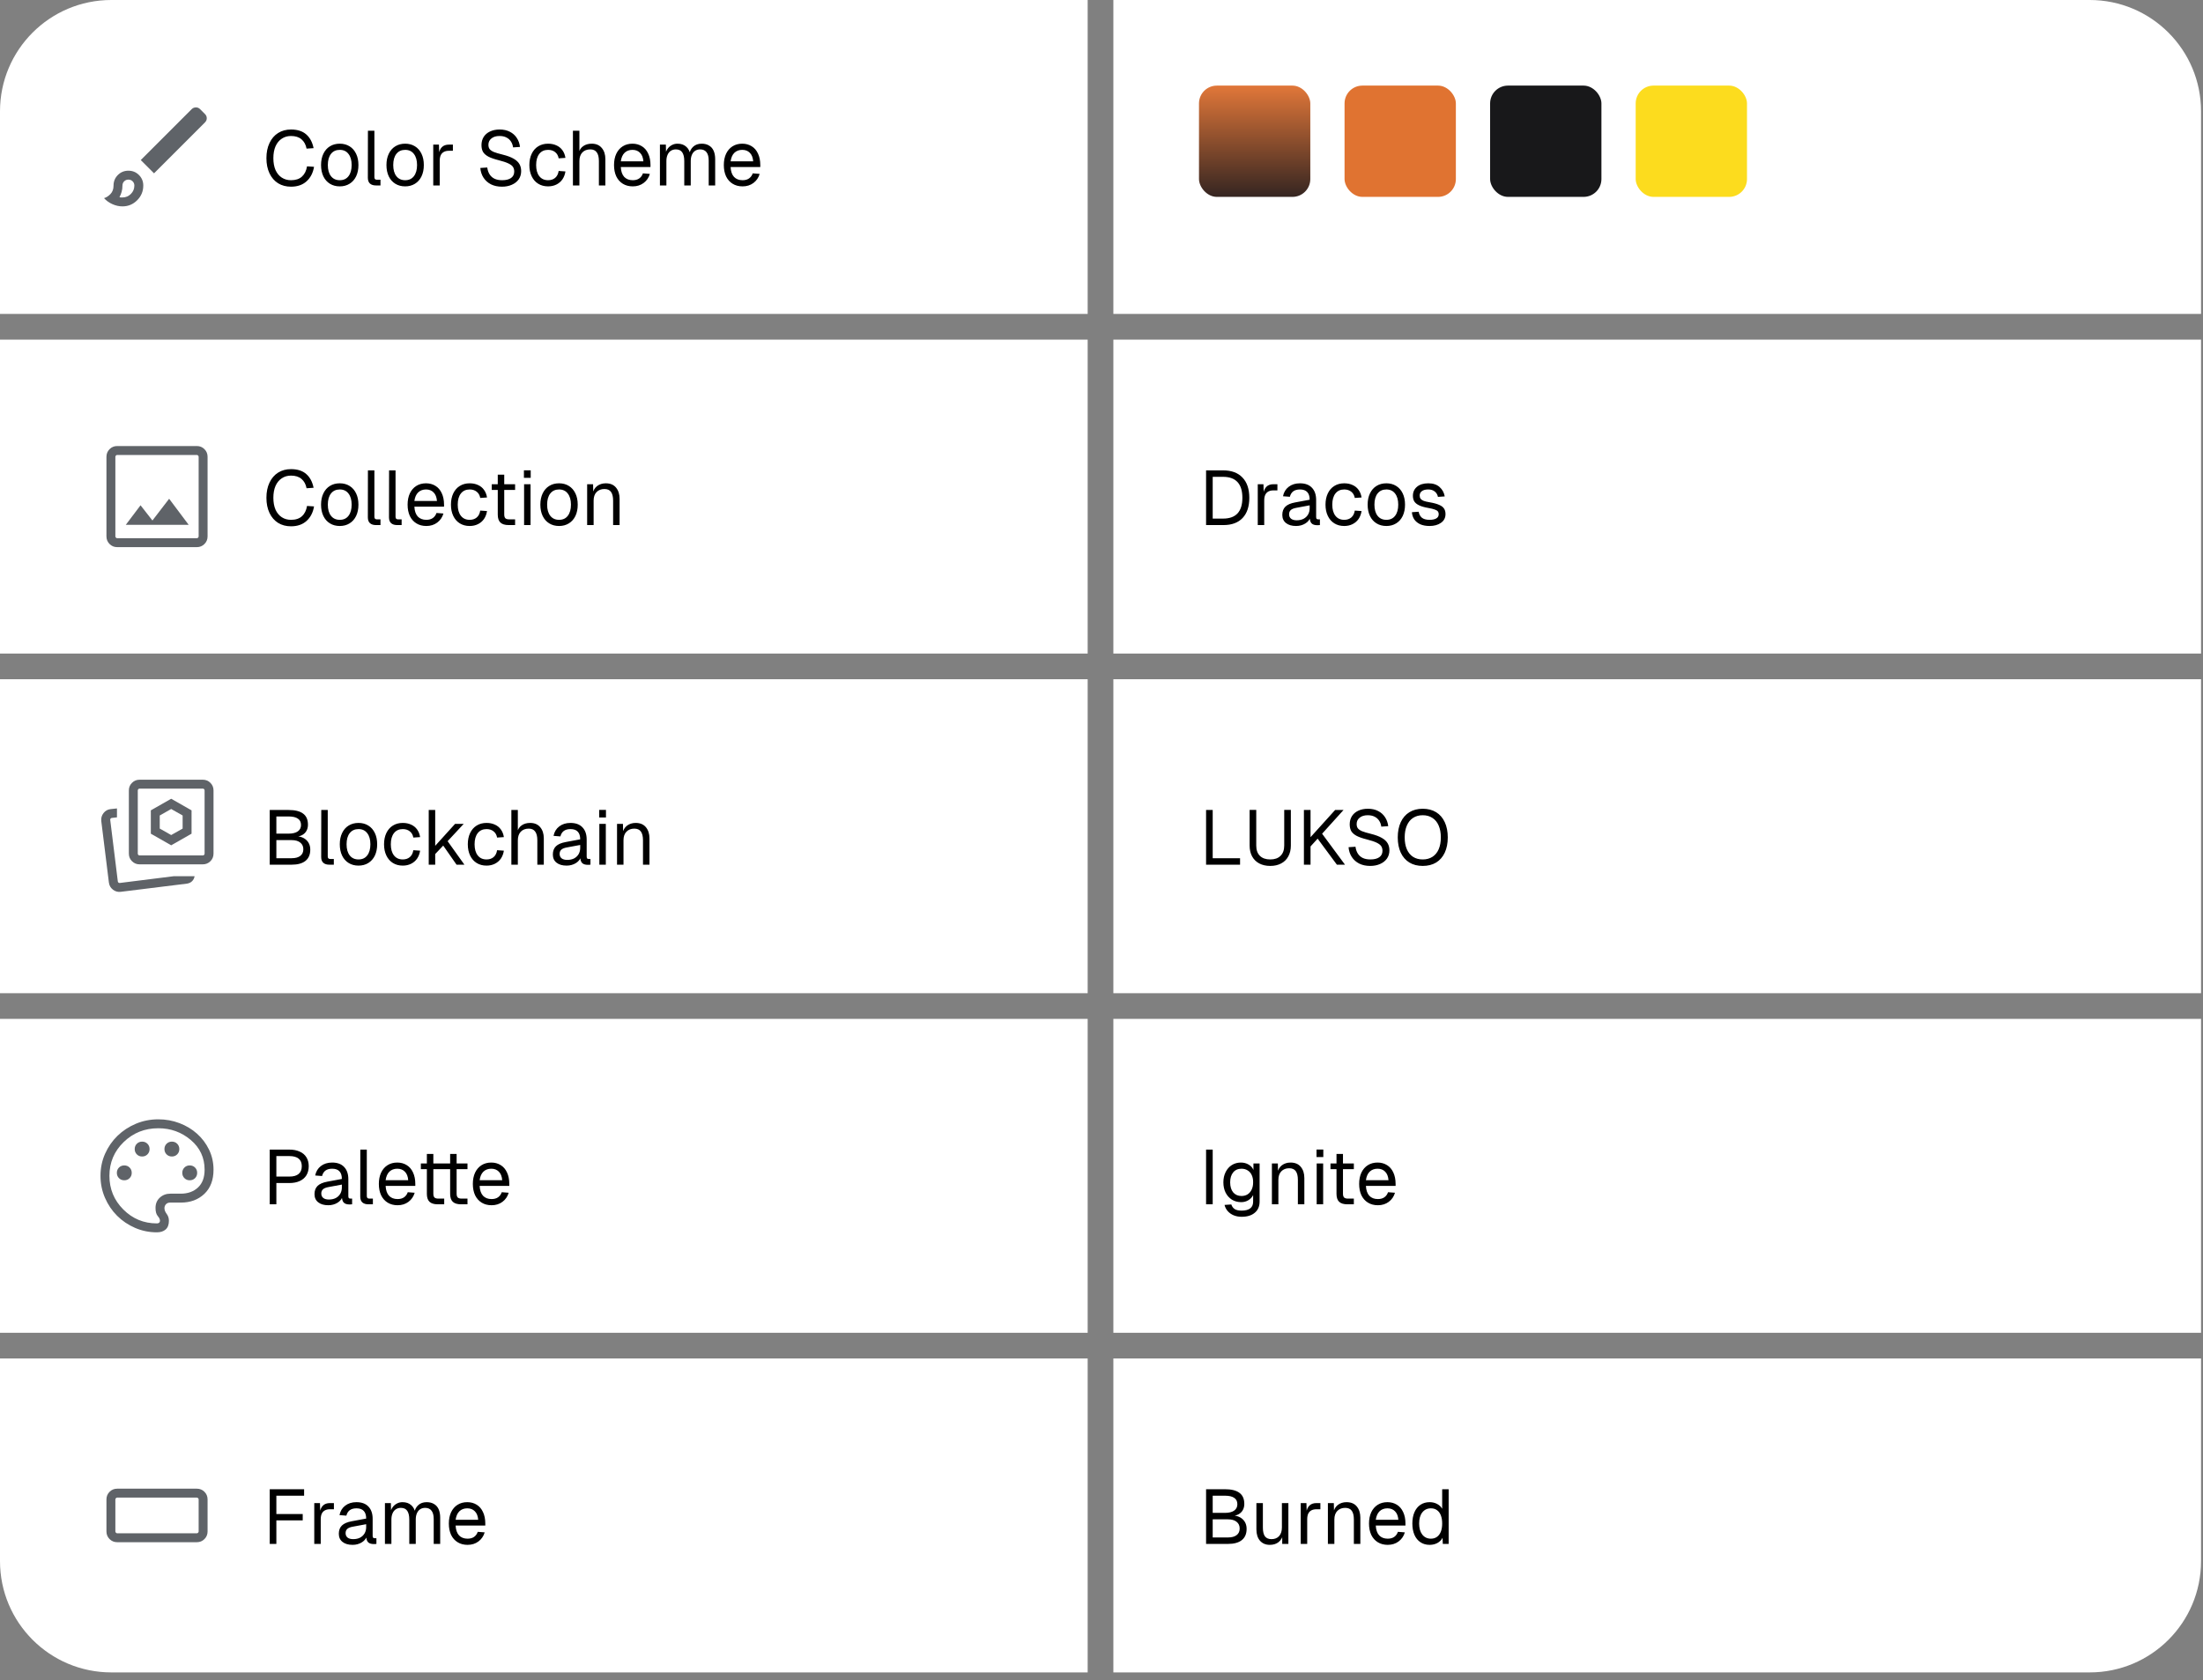 <svg width="232" height="177" viewBox="0 0 232 177" fill="none" xmlns="http://www.w3.org/2000/svg">
<rect x="0" y="0" width="232" height="177" fill="#808080" stroke="none"/>
<g clip-path="url(#clip0_651_264)">
<rect width="114.544" height="33.07" fill="white"/>
<path d="M12.896 21.739C12.538 21.739 12.184 21.661 11.833 21.503C11.483 21.346 11.191 21.135 10.957 20.872C11.196 20.804 11.423 20.659 11.636 20.436C11.85 20.215 11.957 19.918 11.957 19.547C11.957 19.109 12.108 18.739 12.411 18.436C12.715 18.132 13.085 17.981 13.523 17.981C13.961 17.981 14.331 18.132 14.634 18.436C14.937 18.739 15.089 19.109 15.089 19.547C15.089 20.15 14.874 20.666 14.445 21.095C14.015 21.525 13.499 21.739 12.896 21.739ZM12.896 20.8C13.241 20.8 13.536 20.677 13.781 20.432C14.027 20.186 14.149 19.891 14.149 19.547C14.149 19.369 14.089 19.221 13.969 19.101C13.849 18.98 13.7 18.92 13.523 18.92C13.345 18.92 13.197 18.98 13.076 19.101C12.956 19.221 12.896 19.369 12.896 19.547C12.896 19.787 12.868 20.006 12.81 20.205C12.753 20.403 12.677 20.591 12.583 20.768C12.635 20.789 12.688 20.8 12.74 20.8H12.896ZM16.221 18.258L14.824 16.86L20.19 11.494C20.305 11.38 20.448 11.319 20.62 11.314C20.793 11.309 20.942 11.369 21.067 11.494L21.587 12.015C21.713 12.14 21.775 12.286 21.775 12.453C21.775 12.62 21.713 12.767 21.587 12.892L16.221 18.258Z" fill="#5F6368"/>
<path d="M30.646 19.665C30.132 19.665 29.68 19.546 29.291 19.308C28.901 19.064 28.598 18.715 28.382 18.261C28.165 17.806 28.057 17.273 28.057 16.662C28.057 16.051 28.165 15.518 28.382 15.063C28.598 14.603 28.901 14.252 29.291 14.008C29.68 13.765 30.132 13.643 30.646 13.643C31.322 13.643 31.855 13.813 32.245 14.154C32.64 14.495 32.899 14.979 33.024 15.607L32.285 15.656C32.204 15.234 32.026 14.906 31.75 14.674C31.479 14.441 31.111 14.325 30.646 14.325C30.278 14.325 29.953 14.419 29.672 14.609C29.391 14.793 29.172 15.06 29.015 15.412C28.863 15.764 28.788 16.18 28.788 16.662C28.788 17.143 28.863 17.56 29.015 17.912C29.172 18.258 29.391 18.523 29.672 18.707C29.953 18.891 30.278 18.983 30.646 18.983C31.138 18.983 31.523 18.856 31.798 18.602C32.08 18.347 32.258 17.988 32.334 17.522L33.072 17.571C32.964 18.215 32.699 18.726 32.277 19.105C31.861 19.478 31.317 19.665 30.646 19.665ZM35.783 19.632C35.388 19.632 35.041 19.54 34.744 19.356C34.446 19.172 34.216 18.913 34.054 18.577C33.892 18.236 33.81 17.839 33.81 17.384C33.81 16.93 33.892 16.535 34.054 16.199C34.216 15.858 34.446 15.596 34.744 15.412C35.041 15.228 35.388 15.136 35.783 15.136C36.172 15.136 36.516 15.228 36.813 15.412C37.111 15.596 37.341 15.858 37.503 16.199C37.666 16.535 37.747 16.93 37.747 17.384C37.747 17.839 37.666 18.236 37.503 18.577C37.341 18.913 37.111 19.172 36.813 19.356C36.516 19.54 36.172 19.632 35.783 19.632ZM35.783 18.983C36.178 18.983 36.483 18.842 36.7 18.561C36.922 18.274 37.032 17.882 37.032 17.384C37.032 16.887 36.922 16.497 36.7 16.216C36.483 15.929 36.178 15.786 35.783 15.786C35.388 15.786 35.079 15.926 34.858 16.207C34.636 16.489 34.525 16.881 34.525 17.384C34.525 17.887 34.636 18.28 34.858 18.561C35.079 18.842 35.388 18.983 35.783 18.983ZM39.591 19.535C39.325 19.535 39.117 19.47 38.966 19.34C38.814 19.205 38.739 18.999 38.739 18.723L38.747 13.773H39.428V18.666C39.428 18.753 39.45 18.821 39.493 18.869C39.542 18.913 39.61 18.934 39.696 18.934H40.069V19.535H39.591ZM42.67 19.632C42.275 19.632 41.929 19.54 41.631 19.356C41.333 19.172 41.103 18.913 40.941 18.577C40.779 18.236 40.698 17.839 40.698 17.384C40.698 16.93 40.779 16.535 40.941 16.199C41.103 15.858 41.333 15.596 41.631 15.412C41.929 15.228 42.275 15.136 42.67 15.136C43.059 15.136 43.403 15.228 43.7 15.412C43.998 15.596 44.228 15.858 44.39 16.199C44.553 16.535 44.634 16.93 44.634 17.384C44.634 17.839 44.553 18.236 44.39 18.577C44.228 18.913 43.998 19.172 43.7 19.356C43.403 19.54 43.059 19.632 42.67 19.632ZM42.67 18.983C43.065 18.983 43.37 18.842 43.587 18.561C43.809 18.274 43.92 17.882 43.92 17.384C43.92 16.887 43.809 16.497 43.587 16.216C43.37 15.929 43.065 15.786 42.67 15.786C42.275 15.786 41.967 15.926 41.745 16.207C41.523 16.489 41.412 16.881 41.412 17.384C41.412 17.887 41.523 18.28 41.745 18.561C41.967 18.842 42.275 18.983 42.67 18.983ZM45.626 15.234H46.226L46.259 16.321L46.194 16.297C46.248 15.934 46.364 15.666 46.543 15.493C46.721 15.32 46.965 15.234 47.273 15.234H47.695V15.883H47.281C47.065 15.883 46.884 15.924 46.737 16.005C46.597 16.08 46.489 16.197 46.413 16.354C46.343 16.511 46.307 16.705 46.307 16.938V19.535H45.626V15.234ZM52.864 19.665C52.425 19.665 52.041 19.584 51.711 19.421C51.381 19.254 51.119 19.021 50.924 18.723C50.729 18.426 50.615 18.082 50.583 17.693L51.313 17.644C51.351 17.931 51.435 18.174 51.565 18.374C51.695 18.575 51.868 18.726 52.084 18.829C52.306 18.932 52.571 18.983 52.88 18.983C53.285 18.983 53.599 18.905 53.821 18.748C54.043 18.591 54.154 18.366 54.154 18.074C54.154 17.885 54.111 17.722 54.024 17.587C53.937 17.452 53.775 17.328 53.537 17.214C53.299 17.1 52.955 16.987 52.506 16.873C52.052 16.759 51.695 16.635 51.435 16.5C51.181 16.364 50.994 16.202 50.875 16.013C50.761 15.818 50.705 15.575 50.705 15.282C50.705 14.963 50.781 14.679 50.932 14.43C51.089 14.181 51.311 13.989 51.597 13.854C51.89 13.713 52.23 13.643 52.62 13.643C53.031 13.643 53.388 13.721 53.691 13.878C54 14.035 54.243 14.252 54.422 14.528C54.606 14.803 54.719 15.12 54.763 15.477L54.032 15.526C54 15.288 53.924 15.079 53.805 14.901C53.686 14.717 53.526 14.576 53.326 14.479C53.126 14.376 52.885 14.325 52.604 14.325C52.247 14.325 51.963 14.411 51.752 14.584C51.541 14.752 51.435 14.974 51.435 15.25C51.435 15.434 51.476 15.583 51.557 15.696C51.643 15.81 51.789 15.913 51.995 16.005C52.206 16.091 52.523 16.186 52.945 16.289C53.421 16.408 53.8 16.548 54.081 16.711C54.368 16.873 54.573 17.062 54.698 17.279C54.822 17.49 54.884 17.739 54.884 18.025C54.884 18.355 54.798 18.645 54.624 18.894C54.451 19.137 54.211 19.327 53.902 19.462C53.599 19.597 53.253 19.665 52.864 19.665ZM57.72 19.632C57.325 19.632 56.979 19.54 56.681 19.356C56.384 19.172 56.154 18.91 55.992 18.569C55.829 18.228 55.748 17.833 55.748 17.384C55.748 16.935 55.829 16.54 55.992 16.199C56.154 15.858 56.384 15.596 56.681 15.412C56.979 15.228 57.325 15.136 57.72 15.136C58.05 15.136 58.342 15.196 58.597 15.315C58.856 15.428 59.067 15.599 59.23 15.826C59.392 16.048 59.498 16.316 59.546 16.63L58.832 16.678C58.783 16.397 58.659 16.178 58.459 16.021C58.264 15.864 58.018 15.786 57.72 15.786C57.325 15.786 57.017 15.926 56.795 16.207C56.573 16.489 56.462 16.881 56.462 17.384C56.462 17.887 56.573 18.28 56.795 18.561C57.017 18.842 57.325 18.983 57.72 18.983C58.018 18.983 58.264 18.902 58.459 18.74C58.659 18.572 58.783 18.328 58.832 18.009L59.546 18.058C59.498 18.377 59.392 18.656 59.23 18.894C59.067 19.126 58.856 19.308 58.597 19.438C58.337 19.567 58.045 19.632 57.72 19.632ZM60.335 13.773H61.017V16.183L60.936 16.167C61.011 15.821 61.171 15.564 61.415 15.396C61.658 15.223 61.958 15.136 62.315 15.136C62.77 15.136 63.122 15.285 63.37 15.583C63.625 15.88 63.752 16.275 63.752 16.767V19.535H63.07V16.962C63.07 16.551 62.994 16.245 62.843 16.045C62.697 15.84 62.472 15.737 62.169 15.737C61.812 15.737 61.531 15.845 61.325 16.061C61.12 16.278 61.017 16.581 61.017 16.97V19.535H60.335V13.773ZM66.636 19.632C66.236 19.632 65.887 19.54 65.589 19.356C65.292 19.172 65.062 18.913 64.9 18.577C64.743 18.236 64.664 17.839 64.664 17.384C64.664 16.935 64.743 16.54 64.9 16.199C65.062 15.858 65.289 15.596 65.581 15.412C65.873 15.228 66.214 15.136 66.604 15.136C66.977 15.136 67.307 15.226 67.594 15.404C67.881 15.577 68.102 15.834 68.259 16.175C68.422 16.516 68.503 16.922 68.503 17.392V17.595H65.378C65.4 18.05 65.519 18.396 65.735 18.634C65.957 18.867 66.257 18.983 66.636 18.983C66.912 18.983 67.139 18.921 67.318 18.796C67.502 18.666 67.632 18.488 67.707 18.261L68.438 18.318C68.324 18.712 68.105 19.032 67.781 19.275C67.461 19.513 67.08 19.632 66.636 19.632ZM67.756 16.995C67.724 16.594 67.605 16.294 67.399 16.094C67.199 15.888 66.934 15.786 66.604 15.786C66.268 15.786 65.992 15.888 65.776 16.094C65.565 16.299 65.432 16.6 65.378 16.995H67.756ZM69.497 15.234H70.122L70.146 16.321L70.049 16.289C70.097 16.056 70.181 15.853 70.3 15.68C70.425 15.507 70.576 15.374 70.755 15.282C70.933 15.185 71.131 15.136 71.347 15.136C71.721 15.136 72.024 15.239 72.256 15.445C72.494 15.645 72.643 15.932 72.703 16.305L72.573 16.297C72.638 15.929 72.784 15.645 73.011 15.445C73.238 15.239 73.533 15.136 73.896 15.136C74.199 15.136 74.456 15.201 74.667 15.331C74.883 15.456 75.045 15.639 75.153 15.883C75.262 16.126 75.316 16.421 75.316 16.767V19.535H74.634V16.914C74.634 16.524 74.558 16.232 74.407 16.037C74.255 15.837 74.031 15.737 73.733 15.737C73.533 15.737 73.357 15.786 73.206 15.883C73.06 15.98 72.946 16.121 72.865 16.305C72.784 16.489 72.743 16.708 72.743 16.962V19.535H72.061V16.962C72.061 16.567 71.991 16.264 71.85 16.053C71.71 15.842 71.485 15.737 71.177 15.737C70.977 15.737 70.801 15.786 70.649 15.883C70.498 15.98 70.382 16.124 70.3 16.313C70.219 16.497 70.179 16.713 70.179 16.962V19.535H69.497V15.234ZM78.199 19.632C77.799 19.632 77.45 19.54 77.153 19.356C76.855 19.172 76.625 18.913 76.463 18.577C76.306 18.236 76.227 17.839 76.227 17.384C76.227 16.935 76.306 16.54 76.463 16.199C76.625 15.858 76.852 15.596 77.144 15.412C77.436 15.228 77.777 15.136 78.167 15.136C78.54 15.136 78.87 15.226 79.157 15.404C79.444 15.577 79.666 15.834 79.823 16.175C79.985 16.516 80.066 16.922 80.066 17.392V17.595H76.941C76.963 18.05 77.082 18.396 77.299 18.634C77.52 18.867 77.821 18.983 78.199 18.983C78.475 18.983 78.703 18.921 78.881 18.796C79.065 18.666 79.195 18.488 79.271 18.261L80.001 18.318C79.887 18.712 79.668 19.032 79.344 19.275C79.025 19.513 78.643 19.632 78.199 19.632ZM79.319 16.995C79.287 16.594 79.168 16.294 78.962 16.094C78.762 15.888 78.497 15.786 78.167 15.786C77.832 15.786 77.555 15.888 77.339 16.094C77.128 16.299 76.996 16.6 76.941 16.995H79.319Z" fill="black"/>
<rect width="114.544" height="33.07" transform="translate(117.249)" fill="white"/>
<rect x="126.267" y="9.017" width="11.723" height="11.723" rx="1.879" fill="url(#paint0_linear_651_264)"/>
<rect x="141.596" y="9.017" width="11.723" height="11.723" rx="1.879" fill="#E07331"/>
<rect x="156.925" y="9.017" width="11.723" height="11.723" rx="1.879" fill="#18181A"/>
<rect x="172.255" y="9.017" width="11.723" height="11.723" rx="1.879" fill="#FCDC1E"/>
</g>
<g clip-path="url(#clip1_651_264)">
<rect width="114.544" height="33.07" transform="translate(0 35.775)" fill="white"/>
<path d="M12.342 57.635C12.026 57.635 11.758 57.526 11.539 57.306C11.32 57.087 11.21 56.819 11.21 56.503V48.118C11.21 47.801 11.32 47.533 11.539 47.314C11.758 47.095 12.026 46.985 12.342 46.985H20.727C21.044 46.985 21.312 47.095 21.531 47.314C21.75 47.533 21.86 47.801 21.86 48.118V56.503C21.86 56.819 21.75 57.087 21.531 57.306C21.312 57.526 21.044 57.635 20.727 57.635H12.342ZM12.342 56.696H20.727C20.776 56.696 20.82 56.675 20.86 56.635C20.9 56.595 20.92 56.551 20.92 56.503V48.118C20.92 48.07 20.9 48.025 20.86 47.985C20.82 47.945 20.776 47.925 20.727 47.925H12.342C12.294 47.925 12.25 47.945 12.21 47.985C12.17 48.025 12.15 48.07 12.15 48.118V56.503C12.15 56.551 12.17 56.595 12.21 56.635C12.25 56.675 12.294 56.696 12.342 56.696ZM13.246 55.286H19.872L17.812 52.539L16.053 54.828L14.8 53.226L13.246 55.286Z" fill="#5F6368"/>
<path d="M30.646 55.44C30.132 55.44 29.68 55.321 29.291 55.083C28.901 54.839 28.598 54.49 28.382 54.036C28.165 53.581 28.057 53.048 28.057 52.437C28.057 51.825 28.165 51.293 28.382 50.838C28.598 50.378 28.901 50.027 29.291 49.783C29.68 49.54 30.132 49.418 30.646 49.418C31.322 49.418 31.855 49.588 32.245 49.929C32.64 50.27 32.899 50.754 33.024 51.382L32.285 51.431C32.204 51.008 32.026 50.681 31.75 50.449C31.479 50.216 31.111 50.1 30.646 50.1C30.278 50.1 29.953 50.194 29.672 50.384C29.391 50.568 29.172 50.835 29.015 51.187C28.863 51.539 28.788 51.955 28.788 52.437C28.788 52.918 28.863 53.335 29.015 53.687C29.172 54.033 29.391 54.298 29.672 54.482C29.953 54.666 30.278 54.758 30.646 54.758C31.138 54.758 31.523 54.631 31.798 54.377C32.08 54.122 32.258 53.762 32.334 53.297L33.072 53.346C32.964 53.99 32.699 54.501 32.277 54.88C31.861 55.253 31.317 55.44 30.646 55.44ZM35.783 55.407C35.388 55.407 35.041 55.315 34.744 55.131C34.446 54.947 34.216 54.688 34.054 54.352C33.892 54.011 33.81 53.614 33.81 53.159C33.81 52.705 33.892 52.31 34.054 51.974C34.216 51.633 34.446 51.371 34.744 51.187C35.041 51.003 35.388 50.911 35.783 50.911C36.172 50.911 36.516 51.003 36.813 51.187C37.111 51.371 37.341 51.633 37.503 51.974C37.666 52.31 37.747 52.705 37.747 53.159C37.747 53.614 37.666 54.011 37.503 54.352C37.341 54.688 37.111 54.947 36.813 55.131C36.516 55.315 36.172 55.407 35.783 55.407ZM35.783 54.758C36.178 54.758 36.483 54.617 36.7 54.336C36.922 54.049 37.032 53.657 37.032 53.159C37.032 52.661 36.922 52.272 36.7 51.99C36.483 51.704 36.178 51.56 35.783 51.56C35.388 51.56 35.079 51.701 34.858 51.982C34.636 52.264 34.525 52.656 34.525 53.159C34.525 53.662 34.636 54.055 34.858 54.336C35.079 54.617 35.388 54.758 35.783 54.758ZM39.591 55.31C39.325 55.31 39.117 55.245 38.966 55.115C38.814 54.98 38.739 54.774 38.739 54.498L38.747 49.548H39.428V54.441C39.428 54.528 39.45 54.596 39.493 54.644C39.542 54.688 39.61 54.709 39.696 54.709H40.069V55.31H39.591ZM41.818 55.31C41.553 55.31 41.344 55.245 41.193 55.115C41.041 54.98 40.965 54.774 40.965 54.498L40.974 49.548H41.655V54.441C41.655 54.528 41.677 54.596 41.72 54.644C41.769 54.688 41.837 54.709 41.923 54.709H42.297V55.31H41.818ZM44.897 55.407C44.496 55.407 44.148 55.315 43.85 55.131C43.552 54.947 43.322 54.688 43.16 54.352C43.003 54.011 42.925 53.614 42.925 53.159C42.925 52.71 43.003 52.315 43.16 51.974C43.322 51.633 43.55 51.371 43.842 51.187C44.134 51.003 44.475 50.911 44.864 50.911C45.238 50.911 45.568 51 45.855 51.179C46.141 51.352 46.363 51.609 46.52 51.95C46.682 52.291 46.763 52.697 46.763 53.167V53.37H43.639C43.661 53.825 43.78 54.171 43.996 54.409C44.218 54.642 44.518 54.758 44.897 54.758C45.173 54.758 45.4 54.696 45.579 54.571C45.763 54.441 45.892 54.263 45.968 54.036L46.699 54.093C46.585 54.487 46.366 54.807 46.041 55.05C45.722 55.288 45.34 55.407 44.897 55.407ZM46.017 52.77C45.984 52.369 45.865 52.069 45.66 51.869C45.459 51.663 45.194 51.56 44.864 51.56C44.529 51.56 44.253 51.663 44.037 51.869C43.826 52.074 43.693 52.375 43.639 52.77H46.017ZM49.462 55.407C49.067 55.407 48.721 55.315 48.423 55.131C48.126 54.947 47.896 54.685 47.733 54.344C47.571 54.003 47.49 53.608 47.49 53.159C47.49 52.71 47.571 52.315 47.733 51.974C47.896 51.633 48.126 51.371 48.423 51.187C48.721 51.003 49.067 50.911 49.462 50.911C49.792 50.911 50.084 50.971 50.338 51.09C50.598 51.203 50.809 51.374 50.971 51.601C51.134 51.823 51.239 52.091 51.288 52.404L50.574 52.453C50.525 52.172 50.401 51.953 50.2 51.796C50.006 51.639 49.759 51.56 49.462 51.56C49.067 51.56 48.758 51.701 48.537 51.982C48.315 52.264 48.204 52.656 48.204 53.159C48.204 53.662 48.315 54.055 48.537 54.336C48.758 54.617 49.067 54.758 49.462 54.758C49.759 54.758 50.006 54.677 50.2 54.514C50.401 54.347 50.525 54.103 50.574 53.784L51.288 53.833C51.239 54.152 51.134 54.431 50.971 54.669C50.809 54.901 50.598 55.083 50.338 55.212C50.079 55.342 49.786 55.407 49.462 55.407ZM53.564 55.31C53.175 55.31 52.885 55.221 52.696 55.042C52.512 54.864 52.42 54.585 52.42 54.206V50.002H53.102V54.19C53.102 54.379 53.142 54.514 53.223 54.596C53.31 54.671 53.445 54.709 53.629 54.709H54.246V55.31H53.564ZM51.787 51.008H54.246V51.609H51.787V51.008ZM55.192 51.008H55.873V55.31H55.192V51.008ZM55.175 49.54H55.89V50.335H55.175V49.54ZM58.877 55.407C58.482 55.407 58.136 55.315 57.839 55.131C57.541 54.947 57.311 54.688 57.149 54.352C56.986 54.011 56.905 53.614 56.905 53.159C56.905 52.705 56.986 52.31 57.149 51.974C57.311 51.633 57.541 51.371 57.839 51.187C58.136 51.003 58.482 50.911 58.877 50.911C59.267 50.911 59.61 51.003 59.908 51.187C60.206 51.371 60.435 51.633 60.598 51.974C60.76 52.31 60.841 52.705 60.841 53.159C60.841 53.614 60.76 54.011 60.598 54.352C60.435 54.688 60.206 54.947 59.908 55.131C59.61 55.315 59.267 55.407 58.877 55.407ZM58.877 54.758C59.272 54.758 59.578 54.617 59.794 54.336C60.016 54.049 60.127 53.657 60.127 53.159C60.127 52.661 60.016 52.272 59.794 51.99C59.578 51.704 59.272 51.56 58.877 51.56C58.482 51.56 58.174 51.701 57.952 51.982C57.73 52.264 57.619 52.656 57.619 53.159C57.619 53.662 57.73 54.055 57.952 54.336C58.174 54.617 58.482 54.758 58.877 54.758ZM61.833 51.008H62.458L62.482 52.104L62.401 52.031C62.477 51.663 62.639 51.385 62.888 51.195C63.142 51.006 63.445 50.911 63.797 50.911C64.268 50.911 64.628 51.063 64.876 51.366C65.125 51.669 65.25 52.061 65.25 52.542V55.31H64.568V52.737C64.568 52.331 64.495 52.026 64.349 51.82C64.203 51.614 63.97 51.512 63.651 51.512C63.31 51.512 63.034 51.62 62.823 51.836C62.618 52.047 62.515 52.348 62.515 52.737V55.31H61.833V51.008Z" fill="black"/>
<rect width="114.544" height="33.07" transform="translate(117.249 35.775)" fill="white"/>
<path d="M127.013 49.548H128.799C129.686 49.548 130.368 49.799 130.844 50.303C131.325 50.8 131.566 51.512 131.566 52.437C131.566 53.357 131.331 54.065 130.86 54.563C130.389 55.061 129.718 55.31 128.847 55.31H127.013V49.548ZM128.799 54.628C129.475 54.628 129.984 54.447 130.324 54.084C130.665 53.717 130.836 53.167 130.836 52.437C130.836 51.701 130.665 51.149 130.324 50.781C129.984 50.413 129.475 50.229 128.799 50.229H127.711V54.628H128.799ZM132.456 51.008H133.056L133.089 52.096L133.024 52.072C133.078 51.709 133.194 51.441 133.373 51.268C133.551 51.095 133.795 51.008 134.103 51.008H134.525V51.658H134.111C133.895 51.658 133.714 51.698 133.568 51.779C133.427 51.855 133.319 51.972 133.243 52.129C133.173 52.285 133.137 52.48 133.137 52.713V55.31H132.456V51.008ZM136.494 55.407C136.045 55.407 135.69 55.304 135.431 55.099C135.171 54.893 135.041 54.606 135.041 54.239C135.041 53.871 135.149 53.581 135.366 53.37C135.582 53.159 135.926 53.01 136.396 52.924L137.922 52.64C137.922 52.277 137.836 52.007 137.662 51.828C137.495 51.65 137.24 51.56 136.9 51.56C136.607 51.56 136.372 51.625 136.193 51.755C136.02 51.885 135.901 52.077 135.836 52.331L135.114 52.275C135.195 51.858 135.393 51.528 135.707 51.285C136.026 51.036 136.423 50.911 136.9 50.911C137.446 50.911 137.865 51.065 138.157 51.374C138.455 51.682 138.604 52.112 138.604 52.664V54.441C138.604 54.539 138.62 54.609 138.652 54.653C138.69 54.69 138.75 54.709 138.831 54.709H139.001V55.31C138.969 55.315 138.931 55.318 138.888 55.318C138.845 55.323 138.796 55.326 138.742 55.326C138.444 55.326 138.233 55.256 138.109 55.115C137.984 54.974 137.922 54.742 137.922 54.417L138.003 54.433C137.949 54.709 137.776 54.942 137.484 55.131C137.192 55.315 136.862 55.407 136.494 55.407ZM136.559 54.807C136.84 54.807 137.083 54.752 137.289 54.644C137.495 54.531 137.652 54.379 137.76 54.19C137.868 53.995 137.922 53.779 137.922 53.541V53.232L136.526 53.492C136.245 53.541 136.045 53.622 135.926 53.735C135.812 53.844 135.755 53.99 135.755 54.174C135.755 54.374 135.826 54.531 135.966 54.644C136.107 54.752 136.304 54.807 136.559 54.807ZM141.562 55.407C141.167 55.407 140.821 55.315 140.524 55.131C140.226 54.947 139.996 54.685 139.834 54.344C139.671 54.003 139.59 53.608 139.59 53.159C139.59 52.71 139.671 52.315 139.834 51.974C139.996 51.633 140.226 51.371 140.524 51.187C140.821 51.003 141.167 50.911 141.562 50.911C141.892 50.911 142.184 50.971 142.439 51.09C142.698 51.203 142.909 51.374 143.072 51.601C143.234 51.823 143.34 52.091 143.388 52.404L142.674 52.453C142.625 52.172 142.501 51.953 142.301 51.796C142.106 51.639 141.86 51.56 141.562 51.56C141.167 51.56 140.859 51.701 140.637 51.982C140.415 52.264 140.304 52.656 140.304 53.159C140.304 53.662 140.415 54.055 140.637 54.336C140.859 54.617 141.167 54.758 141.562 54.758C141.86 54.758 142.106 54.677 142.301 54.514C142.501 54.347 142.625 54.103 142.674 53.784L143.388 53.833C143.34 54.152 143.234 54.431 143.072 54.669C142.909 54.901 142.698 55.083 142.439 55.212C142.179 55.342 141.887 55.407 141.562 55.407ZM146.001 55.407C145.606 55.407 145.259 55.315 144.962 55.131C144.664 54.947 144.434 54.688 144.272 54.352C144.11 54.011 144.028 53.614 144.028 53.159C144.028 52.705 144.11 52.31 144.272 51.974C144.434 51.633 144.664 51.371 144.962 51.187C145.259 51.003 145.606 50.911 146.001 50.911C146.39 50.911 146.734 51.003 147.031 51.187C147.329 51.371 147.559 51.633 147.721 51.974C147.883 52.31 147.965 52.705 147.965 53.159C147.965 53.614 147.883 54.011 147.721 54.352C147.559 54.688 147.329 54.947 147.031 55.131C146.734 55.315 146.39 55.407 146.001 55.407ZM146.001 54.758C146.395 54.758 146.701 54.617 146.918 54.336C147.139 54.049 147.25 53.657 147.25 53.159C147.25 52.661 147.139 52.272 146.918 51.99C146.701 51.704 146.395 51.56 146.001 51.56C145.606 51.56 145.297 51.701 145.075 51.982C144.854 52.264 144.743 52.656 144.743 53.159C144.743 53.662 144.854 54.055 145.075 54.336C145.297 54.617 145.606 54.758 146.001 54.758ZM150.547 55.407C150.174 55.407 149.849 55.348 149.573 55.229C149.303 55.104 149.092 54.934 148.94 54.717C148.794 54.495 148.71 54.241 148.689 53.955L149.403 53.906C149.446 54.176 149.56 54.387 149.744 54.539C149.928 54.685 150.195 54.758 150.547 54.758C150.85 54.758 151.085 54.709 151.253 54.612C151.426 54.514 151.513 54.363 151.513 54.157C151.513 54.038 151.483 53.944 151.424 53.873C151.369 53.798 151.264 53.733 151.107 53.679C150.956 53.619 150.726 53.562 150.417 53.508C150.011 53.438 149.689 53.346 149.451 53.232C149.213 53.119 149.043 52.981 148.94 52.818C148.843 52.656 148.794 52.459 148.794 52.226C148.794 51.836 148.937 51.52 149.224 51.276C149.511 51.033 149.909 50.911 150.417 50.911C150.915 50.911 151.31 51.041 151.602 51.301C151.894 51.56 152.075 51.89 152.146 52.291L151.432 52.34C151.383 52.101 151.269 51.912 151.091 51.771C150.918 51.631 150.69 51.56 150.409 51.56C150.112 51.56 149.887 51.62 149.735 51.739C149.584 51.853 149.508 52.004 149.508 52.193C149.508 52.334 149.541 52.45 149.606 52.542C149.676 52.629 149.784 52.702 149.93 52.761C150.076 52.816 150.282 52.864 150.547 52.908C150.985 52.983 151.323 53.075 151.561 53.184C151.805 53.286 151.975 53.416 152.073 53.573C152.176 53.725 152.227 53.919 152.227 54.157C152.227 54.547 152.067 54.853 151.748 55.075C151.434 55.296 151.034 55.407 150.547 55.407Z" fill="black"/>
</g>
<g clip-path="url(#clip2_651_264)">
<rect width="114.544" height="33.07" transform="translate(0 71.55)" fill="white"/>
<path d="M18.028 87.963L16.823 87.281V85.902L18.028 85.219L19.233 85.902V87.281L18.028 87.963ZM18.028 89.043L20.173 87.82V85.362L18.028 84.14L15.884 85.362V87.82L18.028 89.043ZM18.274 92.302H20.493C20.456 92.513 20.368 92.687 20.229 92.824C20.089 92.961 19.911 93.046 19.693 93.08L12.738 93.94C12.426 93.984 12.145 93.911 11.897 93.719C11.648 93.527 11.505 93.275 11.467 92.962L10.667 86.498C10.63 86.185 10.706 85.904 10.897 85.655C11.088 85.405 11.339 85.264 11.652 85.23L12.318 85.16V86.1L11.778 86.16C11.722 86.164 11.678 86.187 11.646 86.229C11.613 86.272 11.601 86.321 11.609 86.377L12.407 92.841C12.415 92.898 12.439 92.942 12.479 92.974C12.519 93.006 12.568 93.018 12.624 93.01L18.274 92.302ZM14.703 91.049C14.387 91.049 14.119 90.939 13.9 90.72C13.68 90.501 13.571 90.233 13.571 89.916V83.266C13.571 82.95 13.68 82.682 13.9 82.463C14.119 82.243 14.387 82.134 14.703 82.134H21.353C21.67 82.134 21.938 82.243 22.157 82.463C22.376 82.682 22.486 82.95 22.486 83.266V89.916C22.486 90.233 22.376 90.501 22.157 90.72C21.938 90.939 21.67 91.049 21.353 91.049H14.703ZM14.703 90.109H21.353C21.41 90.109 21.456 90.091 21.492 90.055C21.528 90.019 21.546 89.973 21.546 89.916V83.266C21.546 83.21 21.528 83.164 21.492 83.128C21.456 83.092 21.41 83.073 21.353 83.073H14.703C14.647 83.073 14.601 83.092 14.565 83.128C14.528 83.164 14.51 83.21 14.51 83.266V89.916C14.51 89.973 14.528 90.019 14.565 90.055C14.601 90.091 14.647 90.109 14.703 90.109Z" fill="#5F6368"/>
<path d="M28.406 85.323H30.386C31.073 85.323 31.585 85.45 31.92 85.705C32.261 85.953 32.431 86.343 32.431 86.873C32.431 87.122 32.377 87.341 32.269 87.531C32.161 87.72 32.004 87.869 31.798 87.977C31.598 88.08 31.363 88.131 31.092 88.131L31.084 88.082C31.571 88.082 31.958 88.212 32.245 88.472C32.532 88.732 32.675 89.075 32.675 89.503C32.675 90.022 32.504 90.417 32.164 90.688C31.828 90.953 31.344 91.085 30.711 91.085H28.406V85.323ZM30.711 90.403C31.106 90.403 31.409 90.322 31.62 90.16C31.836 89.998 31.945 89.765 31.945 89.462C31.945 89.159 31.836 88.924 31.62 88.756C31.409 88.583 31.106 88.496 30.711 88.496H29.104V90.403H30.711ZM30.386 87.815C30.808 87.815 31.133 87.736 31.36 87.579C31.587 87.417 31.701 87.192 31.701 86.906C31.701 86.603 31.59 86.378 31.368 86.232C31.152 86.081 30.825 86.005 30.386 86.005H29.104V87.815H30.386ZM34.677 91.085C34.412 91.085 34.203 91.02 34.052 90.89C33.901 90.755 33.825 90.55 33.825 90.274L33.833 85.323H34.515V90.217C34.515 90.303 34.536 90.371 34.58 90.42C34.628 90.463 34.696 90.485 34.782 90.485H35.156V91.085H34.677ZM37.756 91.183C37.361 91.183 37.015 91.091 36.717 90.907C36.42 90.723 36.19 90.463 36.027 90.128C35.865 89.787 35.784 89.389 35.784 88.935C35.784 88.48 35.865 88.085 36.027 87.75C36.19 87.409 36.42 87.146 36.717 86.963C37.015 86.778 37.361 86.686 37.756 86.686C38.146 86.686 38.489 86.778 38.787 86.963C39.084 87.146 39.314 87.409 39.477 87.75C39.639 88.085 39.72 88.48 39.72 88.935C39.72 89.389 39.639 89.787 39.477 90.128C39.314 90.463 39.084 90.723 38.787 90.907C38.489 91.091 38.146 91.183 37.756 91.183ZM37.756 90.533C38.151 90.533 38.457 90.393 38.673 90.111C38.895 89.825 39.006 89.432 39.006 88.935C39.006 88.437 38.895 88.047 38.673 87.766C38.457 87.479 38.151 87.336 37.756 87.336C37.361 87.336 37.053 87.477 36.831 87.758C36.609 88.039 36.498 88.431 36.498 88.935C36.498 89.438 36.609 89.83 36.831 90.111C37.053 90.393 37.361 90.533 37.756 90.533ZM42.416 91.183C42.021 91.183 41.675 91.091 41.377 90.907C41.08 90.723 40.85 90.46 40.688 90.119C40.525 89.779 40.444 89.384 40.444 88.935C40.444 88.486 40.525 88.091 40.688 87.75C40.85 87.409 41.08 87.146 41.377 86.963C41.675 86.778 42.021 86.686 42.416 86.686C42.746 86.686 43.038 86.746 43.293 86.865C43.552 86.979 43.763 87.149 43.926 87.376C44.088 87.598 44.194 87.866 44.242 88.18L43.528 88.228C43.479 87.947 43.355 87.728 43.155 87.571C42.96 87.414 42.714 87.336 42.416 87.336C42.021 87.336 41.713 87.477 41.491 87.758C41.269 88.039 41.158 88.431 41.158 88.935C41.158 89.438 41.269 89.83 41.491 90.111C41.713 90.393 42.021 90.533 42.416 90.533C42.714 90.533 42.96 90.452 43.155 90.29C43.355 90.122 43.479 89.879 43.528 89.559L44.242 89.608C44.194 89.927 44.088 90.206 43.926 90.444C43.763 90.677 43.552 90.858 43.293 90.988C43.033 91.118 42.741 91.183 42.416 91.183ZM45.15 85.323H45.832V89.097L47.926 86.784H48.835L47.139 88.61L48.908 91.085H48.08L46.676 89.073L45.832 89.965V91.085H45.15V85.323ZM51.237 91.183C50.842 91.183 50.496 91.091 50.198 90.907C49.901 90.723 49.671 90.46 49.508 90.119C49.346 89.779 49.265 89.384 49.265 88.935C49.265 88.486 49.346 88.091 49.508 87.75C49.671 87.409 49.901 87.146 50.198 86.963C50.496 86.778 50.842 86.686 51.237 86.686C51.567 86.686 51.859 86.746 52.114 86.865C52.373 86.979 52.584 87.149 52.747 87.376C52.909 87.598 53.014 87.866 53.063 88.18L52.349 88.228C52.3 87.947 52.176 87.728 51.976 87.571C51.781 87.414 51.535 87.336 51.237 87.336C50.842 87.336 50.534 87.477 50.312 87.758C50.09 88.039 49.979 88.431 49.979 88.935C49.979 89.438 50.09 89.83 50.312 90.111C50.534 90.393 50.842 90.533 51.237 90.533C51.535 90.533 51.781 90.452 51.976 90.29C52.176 90.122 52.3 89.879 52.349 89.559L53.063 89.608C53.014 89.927 52.909 90.206 52.747 90.444C52.584 90.677 52.373 90.858 52.114 90.988C51.854 91.118 51.562 91.183 51.237 91.183ZM53.852 85.323H54.534V87.734L54.453 87.717C54.529 87.371 54.688 87.114 54.932 86.946C55.175 86.773 55.475 86.686 55.832 86.686C56.287 86.686 56.639 86.835 56.888 87.133C57.142 87.43 57.269 87.825 57.269 88.318V91.085H56.587V88.513C56.587 88.101 56.511 87.796 56.36 87.596C56.214 87.39 55.989 87.287 55.686 87.287C55.329 87.287 55.048 87.395 54.842 87.612C54.637 87.828 54.534 88.131 54.534 88.521V91.085H53.852V85.323ZM59.673 91.183C59.224 91.183 58.87 91.08 58.61 90.874C58.351 90.669 58.221 90.382 58.221 90.014C58.221 89.646 58.329 89.357 58.545 89.146C58.762 88.935 59.105 88.786 59.576 88.699L61.102 88.415C61.102 88.053 61.015 87.782 60.842 87.604C60.674 87.425 60.42 87.336 60.079 87.336C59.787 87.336 59.552 87.401 59.373 87.531C59.2 87.66 59.081 87.853 59.016 88.107L58.294 88.05C58.375 87.633 58.572 87.303 58.886 87.06C59.206 86.811 59.603 86.686 60.079 86.686C60.626 86.686 61.045 86.841 61.337 87.149C61.635 87.457 61.783 87.888 61.783 88.439V90.217C61.783 90.314 61.8 90.385 61.832 90.428C61.87 90.466 61.93 90.485 62.011 90.485H62.181V91.085C62.149 91.091 62.111 91.093 62.068 91.093C62.024 91.099 61.976 91.101 61.922 91.101C61.624 91.101 61.413 91.031 61.288 90.89C61.164 90.75 61.102 90.517 61.102 90.192L61.183 90.209C61.129 90.485 60.956 90.717 60.664 90.907C60.371 91.091 60.041 91.183 59.673 91.183ZM59.738 90.582C60.02 90.582 60.263 90.528 60.469 90.42C60.674 90.306 60.831 90.155 60.94 89.965C61.048 89.77 61.102 89.554 61.102 89.316V89.008L59.706 89.267C59.425 89.316 59.224 89.397 59.105 89.511C58.992 89.619 58.935 89.765 58.935 89.949C58.935 90.149 59.005 90.306 59.146 90.42C59.287 90.528 59.484 90.582 59.738 90.582ZM63.117 86.784H63.799V91.085H63.117V86.784ZM63.101 85.315H63.815V86.11H63.101V85.315ZM64.98 86.784H65.604L65.629 87.879L65.548 87.806C65.623 87.439 65.786 87.16 66.034 86.971C66.289 86.781 66.592 86.686 66.944 86.686C67.414 86.686 67.774 86.838 68.023 87.141C68.272 87.444 68.396 87.836 68.396 88.318V91.085H67.714V88.513C67.714 88.107 67.641 87.801 67.495 87.596C67.349 87.39 67.117 87.287 66.797 87.287C66.457 87.287 66.181 87.395 65.97 87.612C65.764 87.823 65.661 88.123 65.661 88.513V91.085H64.98V86.784Z" fill="black"/>
<rect width="114.544" height="33.07" transform="translate(117.249 71.55)" fill="white"/>
<path d="M127.013 85.323H127.711V90.761L127.362 90.403H130.592V91.085H127.013V85.323ZM133.774 91.215C133.331 91.215 132.944 91.129 132.614 90.955C132.289 90.782 132.037 90.533 131.859 90.209C131.686 89.884 131.599 89.505 131.599 89.073V85.315H132.297V89.073C132.297 89.538 132.424 89.898 132.679 90.152C132.938 90.406 133.303 90.533 133.774 90.533C134.239 90.533 134.599 90.406 134.854 90.152C135.113 89.898 135.243 89.538 135.243 89.073V85.315H135.941V89.073C135.941 89.505 135.852 89.884 135.673 90.209C135.5 90.533 135.249 90.782 134.918 90.955C134.594 91.129 134.212 91.215 133.774 91.215ZM137.316 85.323H138.014V88.188L140.603 85.323H141.488L139.232 87.823L141.642 91.085H140.79L138.761 88.342L138.014 89.162V91.085H137.316V85.323ZM144.298 91.215C143.86 91.215 143.476 91.134 143.146 90.972C142.816 90.804 142.553 90.571 142.359 90.274C142.164 89.976 142.05 89.632 142.018 89.243L142.748 89.194C142.786 89.481 142.87 89.725 143 89.925C143.13 90.125 143.303 90.276 143.519 90.379C143.741 90.482 144.006 90.533 144.314 90.533C144.72 90.533 145.034 90.455 145.256 90.298C145.478 90.141 145.589 89.917 145.589 89.624C145.589 89.435 145.545 89.273 145.459 89.138C145.372 89.002 145.21 88.878 144.972 88.764C144.734 88.65 144.39 88.537 143.941 88.423C143.487 88.31 143.13 88.185 142.87 88.05C142.616 87.915 142.429 87.752 142.31 87.563C142.196 87.368 142.139 87.125 142.139 86.833C142.139 86.513 142.215 86.229 142.367 85.981C142.524 85.732 142.745 85.54 143.032 85.404C143.324 85.264 143.665 85.193 144.055 85.193C144.466 85.193 144.823 85.272 145.126 85.429C145.434 85.585 145.678 85.802 145.856 86.078C146.04 86.354 146.154 86.67 146.197 87.027L145.467 87.076C145.434 86.838 145.359 86.63 145.24 86.451C145.121 86.267 144.961 86.127 144.761 86.029C144.561 85.926 144.32 85.875 144.038 85.875C143.681 85.875 143.397 85.962 143.186 86.135C142.975 86.302 142.87 86.524 142.87 86.8C142.87 86.984 142.91 87.133 142.992 87.246C143.078 87.36 143.224 87.463 143.43 87.555C143.641 87.641 143.957 87.736 144.379 87.839C144.855 87.958 145.234 88.099 145.515 88.261C145.802 88.423 146.008 88.613 146.132 88.829C146.257 89.04 146.319 89.289 146.319 89.576C146.319 89.906 146.232 90.195 146.059 90.444C145.886 90.688 145.645 90.877 145.337 91.012C145.034 91.147 144.688 91.215 144.298 91.215ZM149.828 91.215C149.287 91.215 148.819 91.096 148.424 90.858C148.029 90.615 147.726 90.268 147.515 89.819C147.304 89.365 147.199 88.829 147.199 88.212C147.199 87.596 147.304 87.06 147.515 86.605C147.726 86.151 148.029 85.802 148.424 85.558C148.819 85.315 149.287 85.193 149.828 85.193C150.375 85.193 150.846 85.315 151.241 85.558C151.636 85.802 151.938 86.151 152.149 86.605C152.36 87.06 152.466 87.596 152.466 88.212C152.466 88.829 152.36 89.365 152.149 89.819C151.938 90.268 151.636 90.615 151.241 90.858C150.846 91.096 150.375 91.215 149.828 91.215ZM149.828 90.533C150.223 90.533 150.564 90.441 150.851 90.257C151.138 90.073 151.357 89.808 151.508 89.462C151.66 89.11 151.736 88.694 151.736 88.212C151.736 87.731 151.66 87.314 151.508 86.963C151.357 86.611 151.138 86.343 150.851 86.159C150.564 85.97 150.223 85.875 149.828 85.875C149.433 85.875 149.093 85.97 148.806 86.159C148.525 86.343 148.308 86.611 148.157 86.963C148.005 87.314 147.929 87.731 147.929 88.212C147.929 88.694 148.005 89.11 148.157 89.462C148.308 89.808 148.525 90.073 148.806 90.257C149.093 90.441 149.433 90.533 149.828 90.533Z" fill="black"/>
</g>
<g clip-path="url(#clip3_651_264)">
<rect width="114.544" height="33.07" transform="translate(0 107.325)" fill="white"/>
<path d="M16.523 129.812C15.711 129.812 14.944 129.656 14.222 129.343C13.5 129.03 12.869 128.604 12.33 128.065C11.791 127.526 11.366 126.895 11.053 126.171C10.74 125.447 10.584 124.677 10.584 123.861C10.584 123.034 10.744 122.259 11.065 121.535C11.387 120.811 11.823 120.181 12.374 119.645C12.926 119.11 13.571 118.686 14.309 118.375C15.048 118.065 15.835 117.909 16.672 117.909C17.455 117.909 18.198 118.043 18.899 118.31C19.6 118.577 20.216 118.947 20.746 119.419C21.277 119.891 21.699 120.452 22.014 121.102C22.329 121.753 22.486 122.457 22.486 123.217C22.486 124.302 22.164 125.15 21.52 125.762C20.875 126.374 20.049 126.68 19.041 126.68H17.906C17.728 126.68 17.585 126.738 17.478 126.854C17.371 126.971 17.318 127.109 17.318 127.268C17.318 127.461 17.396 127.662 17.553 127.871C17.71 128.08 17.788 128.32 17.788 128.59C17.788 129.004 17.673 129.311 17.445 129.512C17.216 129.712 16.908 129.812 16.523 129.812ZM13.089 124.33C13.313 124.33 13.499 124.256 13.648 124.106C13.798 123.957 13.873 123.771 13.873 123.547C13.873 123.324 13.798 123.138 13.648 122.988C13.499 122.839 13.313 122.764 13.089 122.764C12.866 122.764 12.68 122.839 12.53 122.988C12.381 123.138 12.306 123.324 12.306 123.547C12.306 123.771 12.381 123.957 12.53 124.106C12.68 124.256 12.866 124.33 13.089 124.33ZM14.969 121.825C15.192 121.825 15.378 121.75 15.528 121.6C15.677 121.451 15.752 121.265 15.752 121.042C15.752 120.818 15.677 120.632 15.528 120.483C15.378 120.333 15.192 120.258 14.969 120.258C14.745 120.258 14.559 120.333 14.41 120.483C14.26 120.632 14.186 120.818 14.186 121.042C14.186 121.265 14.26 121.451 14.41 121.6C14.559 121.75 14.745 121.825 14.969 121.825ZM18.101 121.825C18.324 121.825 18.511 121.75 18.66 121.6C18.809 121.451 18.884 121.265 18.884 121.042C18.884 120.818 18.809 120.632 18.66 120.483C18.511 120.333 18.324 120.258 18.101 120.258C17.878 120.258 17.692 120.333 17.542 120.483C17.393 120.632 17.318 120.818 17.318 121.042C17.318 121.265 17.393 121.451 17.542 121.6C17.692 121.75 17.878 121.825 18.101 121.825ZM19.98 124.33C20.204 124.33 20.39 124.256 20.54 124.106C20.689 123.957 20.764 123.771 20.764 123.547C20.764 123.324 20.689 123.138 20.54 122.988C20.39 122.839 20.204 122.764 19.98 122.764C19.757 122.764 19.571 122.839 19.422 122.988C19.272 123.138 19.197 123.324 19.197 123.547C19.197 123.771 19.272 123.957 19.422 124.106C19.571 124.256 19.757 124.33 19.98 124.33ZM16.523 128.872C16.625 128.872 16.705 128.847 16.762 128.797C16.82 128.747 16.848 128.678 16.848 128.59C16.848 128.444 16.77 128.28 16.613 128.098C16.457 127.915 16.378 127.63 16.378 127.241C16.378 126.795 16.53 126.433 16.832 126.156C17.135 125.879 17.506 125.74 17.945 125.74H19.041C19.778 125.74 20.38 125.524 20.847 125.092C21.313 124.66 21.547 124.035 21.547 123.217C21.547 121.95 21.061 120.905 20.089 120.083C19.117 119.26 17.978 118.849 16.672 118.849C15.24 118.849 14.024 119.334 13.024 120.305C12.023 121.276 11.523 122.462 11.523 123.861C11.523 125.249 12.011 126.432 12.988 127.408C13.964 128.384 15.142 128.872 16.523 128.872Z" fill="#5F6368"/>
<path d="M28.406 121.098H30.476C30.898 121.098 31.26 121.169 31.563 121.309C31.871 121.445 32.107 121.645 32.269 121.91C32.431 122.17 32.513 122.481 32.513 122.843C32.513 123.211 32.431 123.53 32.269 123.801C32.107 124.066 31.871 124.269 31.563 124.409C31.26 124.55 30.898 124.62 30.476 124.62H29.104V126.86H28.406V121.098ZM30.476 123.939C30.908 123.939 31.233 123.847 31.449 123.663C31.671 123.479 31.782 123.206 31.782 122.843C31.782 122.491 31.671 122.226 31.449 122.048C31.233 121.869 30.908 121.78 30.476 121.78H29.104V123.939H30.476ZM34.574 126.958C34.125 126.958 33.77 126.855 33.511 126.649C33.251 126.444 33.121 126.157 33.121 125.789C33.121 125.421 33.229 125.132 33.446 124.921C33.662 124.71 34.006 124.561 34.476 124.474L36.002 124.19C36.002 123.828 35.916 123.557 35.742 123.379C35.575 123.2 35.32 123.111 34.98 123.111C34.687 123.111 34.452 123.176 34.273 123.306C34.1 123.436 33.981 123.628 33.916 123.882L33.194 123.825C33.275 123.409 33.473 123.078 33.786 122.835C34.106 122.586 34.503 122.462 34.98 122.462C35.526 122.462 35.945 122.616 36.237 122.924C36.535 123.233 36.684 123.663 36.684 124.215V125.992C36.684 126.089 36.7 126.16 36.733 126.203C36.77 126.241 36.83 126.26 36.911 126.26H37.081V126.86C37.049 126.866 37.011 126.868 36.968 126.868C36.925 126.874 36.876 126.877 36.822 126.877C36.524 126.877 36.313 126.806 36.189 126.666C36.064 126.525 36.002 126.292 36.002 125.968L36.083 125.984C36.029 126.26 35.856 126.492 35.564 126.682C35.272 126.866 34.942 126.958 34.574 126.958ZM34.639 126.357C34.92 126.357 35.163 126.303 35.369 126.195C35.575 126.081 35.732 125.93 35.84 125.74C35.948 125.546 36.002 125.329 36.002 125.091V124.783L34.606 125.042C34.325 125.091 34.125 125.172 34.006 125.286C33.892 125.394 33.835 125.54 33.835 125.724C33.835 125.924 33.906 126.081 34.046 126.195C34.187 126.303 34.384 126.357 34.639 126.357ZM38.79 126.86C38.525 126.86 38.317 126.795 38.165 126.666C38.014 126.53 37.938 126.325 37.938 126.049L37.946 121.098H38.628V125.992C38.628 126.079 38.65 126.146 38.693 126.195C38.742 126.238 38.809 126.26 38.896 126.26H39.269V126.86H38.79ZM41.869 126.958C41.469 126.958 41.12 126.866 40.822 126.682C40.525 126.498 40.295 126.238 40.133 125.903C39.976 125.562 39.897 125.164 39.897 124.71C39.897 124.261 39.976 123.866 40.133 123.525C40.295 123.184 40.522 122.922 40.814 122.738C41.106 122.554 41.447 122.462 41.837 122.462C42.21 122.462 42.54 122.551 42.827 122.73C43.114 122.903 43.336 123.16 43.492 123.5C43.655 123.841 43.736 124.247 43.736 124.718V124.921H40.611C40.633 125.375 40.752 125.721 40.968 125.96C41.19 126.192 41.491 126.308 41.869 126.308C42.145 126.308 42.373 126.246 42.551 126.122C42.735 125.992 42.865 125.813 42.941 125.586L43.671 125.643C43.557 126.038 43.338 126.357 43.014 126.601C42.694 126.839 42.313 126.958 41.869 126.958ZM42.989 124.32C42.957 123.92 42.838 123.62 42.632 123.419C42.432 123.214 42.167 123.111 41.837 123.111C41.501 123.111 41.225 123.214 41.009 123.419C40.798 123.625 40.666 123.925 40.611 124.32H42.989ZM46.099 126.86C45.709 126.86 45.419 126.771 45.23 126.593C45.046 126.414 44.954 126.135 44.954 125.757V121.553H45.636V125.74C45.636 125.93 45.676 126.065 45.758 126.146C45.844 126.222 45.979 126.26 46.163 126.26H46.78V126.86H46.099ZM44.321 122.559H46.78V123.16H44.321V122.559ZM48.549 126.86C48.16 126.86 47.87 126.771 47.681 126.593C47.497 126.414 47.405 126.135 47.405 125.757V121.553H48.087V125.74C48.087 125.93 48.127 126.065 48.209 126.146C48.295 126.222 48.43 126.26 48.614 126.26H49.231V126.86H48.549ZM46.772 122.559H49.231V123.16H46.772V122.559ZM51.768 126.958C51.368 126.958 51.019 126.866 50.721 126.682C50.424 126.498 50.194 126.238 50.031 125.903C49.874 125.562 49.796 125.164 49.796 124.71C49.796 124.261 49.874 123.866 50.031 123.525C50.194 123.184 50.421 122.922 50.713 122.738C51.005 122.554 51.346 122.462 51.736 122.462C52.109 122.462 52.439 122.551 52.726 122.73C53.013 122.903 53.234 123.16 53.391 123.5C53.554 123.841 53.635 124.247 53.635 124.718V124.921H50.51C50.532 125.375 50.651 125.721 50.867 125.96C51.089 126.192 51.389 126.308 51.768 126.308C52.044 126.308 52.271 126.246 52.45 126.122C52.634 125.992 52.764 125.813 52.839 125.586L53.57 125.643C53.456 126.038 53.237 126.357 52.913 126.601C52.593 126.839 52.212 126.958 51.768 126.958ZM52.888 124.32C52.856 123.92 52.737 123.62 52.531 123.419C52.331 123.214 52.066 123.111 51.736 123.111C51.4 123.111 51.124 123.214 50.908 123.419C50.697 123.625 50.564 123.925 50.51 124.32H52.888Z" fill="black"/>
<rect width="114.544" height="33.07" transform="translate(117.249 107.325)" fill="white"/>
<path d="M127.013 121.098H127.711V126.86H127.013V121.098ZM130.759 128.175C130.456 128.175 130.177 128.124 129.923 128.021C129.674 127.918 129.466 127.772 129.298 127.583C129.13 127.393 129.017 127.174 128.957 126.925L129.671 126.877C129.742 127.093 129.861 127.255 130.028 127.364C130.196 127.472 130.44 127.526 130.759 127.526C131.154 127.526 131.454 127.447 131.66 127.29C131.865 127.134 131.968 126.898 131.968 126.584V125.886C131.86 126.114 131.692 126.295 131.465 126.43C131.243 126.565 130.991 126.633 130.71 126.633C130.348 126.633 130.023 126.547 129.736 126.373C129.455 126.195 129.233 125.949 129.071 125.635C128.914 125.316 128.835 124.953 128.835 124.547C128.835 124.142 128.914 123.782 129.071 123.468C129.228 123.149 129.444 122.903 129.72 122.73C130.001 122.551 130.321 122.462 130.678 122.462C130.981 122.462 131.251 122.532 131.489 122.673C131.733 122.813 131.903 123.003 132.001 123.241V122.559H132.65V126.568C132.65 127.071 132.482 127.464 132.147 127.745C131.811 128.032 131.349 128.175 130.759 128.175ZM130.743 125.984C130.986 125.984 131.2 125.927 131.384 125.813C131.568 125.694 131.711 125.527 131.814 125.31C131.917 125.094 131.968 124.84 131.968 124.547C131.973 124.255 131.925 124.001 131.822 123.785C131.725 123.568 131.581 123.403 131.392 123.289C131.208 123.17 130.991 123.111 130.743 123.111C130.369 123.111 130.077 123.241 129.866 123.5C129.655 123.755 129.55 124.104 129.55 124.547C129.55 124.991 129.655 125.343 129.866 125.602C130.083 125.857 130.375 125.984 130.743 125.984ZM133.946 122.559H134.571L134.595 123.655L134.514 123.582C134.59 123.214 134.752 122.935 135.001 122.746C135.255 122.556 135.558 122.462 135.91 122.462C136.38 122.462 136.74 122.613 136.989 122.916C137.238 123.219 137.362 123.611 137.362 124.093V126.86H136.681V124.288C136.681 123.882 136.608 123.576 136.462 123.371C136.315 123.165 136.083 123.062 135.764 123.062C135.423 123.062 135.147 123.17 134.936 123.387C134.73 123.598 134.627 123.898 134.627 124.288V126.86H133.946V122.559ZM138.661 122.559H139.343V126.86H138.661V122.559ZM138.645 121.09H139.359V121.885H138.645V121.09ZM141.892 126.86C141.503 126.86 141.213 126.771 141.024 126.593C140.84 126.414 140.748 126.135 140.748 125.757V121.553H141.43V125.74C141.43 125.93 141.47 126.065 141.551 126.146C141.638 126.222 141.773 126.26 141.957 126.26H142.574V126.86H141.892ZM140.115 122.559H142.574V123.16H140.115V122.559ZM145.105 126.958C144.705 126.958 144.356 126.866 144.058 126.682C143.76 126.498 143.531 126.238 143.368 125.903C143.211 125.562 143.133 125.164 143.133 124.71C143.133 124.261 143.211 123.866 143.368 123.525C143.531 123.184 143.758 122.922 144.05 122.738C144.342 122.554 144.683 122.462 145.072 122.462C145.446 122.462 145.776 122.551 146.063 122.73C146.349 122.903 146.571 123.16 146.728 123.5C146.89 123.841 146.972 124.247 146.972 124.718V124.921H143.847C143.869 125.375 143.988 125.721 144.204 125.96C144.426 126.192 144.726 126.308 145.105 126.308C145.381 126.308 145.608 126.246 145.787 126.122C145.971 125.992 146.1 125.813 146.176 125.586L146.907 125.643C146.793 126.038 146.574 126.357 146.249 126.601C145.93 126.839 145.549 126.958 145.105 126.958ZM146.225 124.32C146.192 123.92 146.073 123.62 145.868 123.419C145.668 123.214 145.403 123.111 145.072 123.111C144.737 123.111 144.461 123.214 144.245 123.419C144.034 123.625 143.901 123.925 143.847 124.32H146.225Z" fill="black"/>
</g>
<g clip-path="url(#clip4_651_264)">
<rect width="114.544" height="33.07" transform="translate(0 143.1)" fill="white"/>
<path d="M12.342 162.454C12.026 162.454 11.758 162.345 11.539 162.125C11.32 161.906 11.21 161.638 11.21 161.322V157.949C11.21 157.632 11.32 157.364 11.539 157.145C11.758 156.926 12.026 156.816 12.342 156.816H20.727C21.044 156.816 21.312 156.926 21.531 157.145C21.75 157.364 21.86 157.632 21.86 157.949V161.322C21.86 161.638 21.75 161.906 21.531 162.125C21.312 162.345 21.044 162.454 20.727 162.454H12.342ZM12.342 161.515H20.727C20.776 161.515 20.82 161.495 20.86 161.454C20.9 161.414 20.92 161.37 20.92 161.322V157.949C20.92 157.9 20.9 157.856 20.86 157.816C20.82 157.776 20.776 157.756 20.727 157.756H12.342C12.294 157.756 12.25 157.776 12.21 157.816C12.17 157.856 12.15 157.9 12.15 157.949V161.322C12.15 161.37 12.17 161.414 12.21 161.454C12.25 161.495 12.294 161.515 12.342 161.515Z" fill="#5F6368"/>
<path d="M28.406 156.873H32.026V157.555H28.755L29.104 157.198V159.843L28.755 159.486H31.88V160.152H28.755L29.104 159.795V162.635H28.406V156.873ZM33.096 158.334H33.696L33.729 159.421L33.664 159.397C33.718 159.035 33.834 158.767 34.013 158.594C34.191 158.421 34.435 158.334 34.743 158.334H35.165V158.983H34.751C34.535 158.983 34.353 159.024 34.208 159.105C34.067 159.181 33.959 159.297 33.883 159.454C33.812 159.611 33.777 159.806 33.777 160.038V162.635H33.096V158.334ZM37.134 162.733C36.685 162.733 36.33 162.63 36.071 162.424C35.811 162.219 35.681 161.932 35.681 161.564C35.681 161.196 35.789 160.907 36.006 160.696C36.222 160.485 36.566 160.336 37.036 160.249L38.562 159.965C38.562 159.603 38.475 159.332 38.302 159.154C38.135 158.975 37.88 158.886 37.539 158.886C37.247 158.886 37.012 158.951 36.833 159.081C36.66 159.21 36.541 159.403 36.476 159.657L35.754 159.6C35.835 159.183 36.033 158.853 36.346 158.61C36.666 158.361 37.063 158.237 37.539 158.237C38.086 158.237 38.505 158.391 38.797 158.699C39.095 159.008 39.244 159.438 39.244 159.99V161.767C39.244 161.864 39.26 161.935 39.292 161.978C39.33 162.016 39.39 162.035 39.471 162.035H39.641V162.635C39.609 162.641 39.571 162.643 39.528 162.643C39.484 162.649 39.436 162.651 39.382 162.651C39.084 162.651 38.873 162.581 38.749 162.44C38.624 162.3 38.562 162.067 38.562 161.743L38.643 161.759C38.589 162.035 38.416 162.267 38.124 162.457C37.832 162.641 37.502 162.733 37.134 162.733ZM37.199 162.132C37.48 162.132 37.723 162.078 37.929 161.97C38.135 161.856 38.291 161.705 38.4 161.515C38.508 161.321 38.562 161.104 38.562 160.866V160.558L37.166 160.817C36.885 160.866 36.685 160.947 36.566 161.061C36.452 161.169 36.395 161.315 36.395 161.499C36.395 161.699 36.465 161.856 36.606 161.97C36.747 162.078 36.944 162.132 37.199 162.132ZM40.538 158.334H41.163L41.187 159.421L41.089 159.389C41.138 159.156 41.222 158.953 41.341 158.78C41.465 158.607 41.617 158.475 41.795 158.383C41.974 158.285 42.172 158.237 42.388 158.237C42.761 158.237 43.064 158.339 43.297 158.545C43.535 158.745 43.684 159.032 43.743 159.405L43.613 159.397C43.678 159.029 43.824 158.745 44.052 158.545C44.279 158.339 44.574 158.237 44.936 158.237C45.239 158.237 45.496 158.302 45.707 158.431C45.924 158.556 46.086 158.74 46.194 158.983C46.302 159.227 46.356 159.522 46.356 159.868V162.635H45.675V160.014C45.675 159.624 45.599 159.332 45.447 159.137C45.296 158.937 45.072 158.837 44.774 158.837C44.574 158.837 44.398 158.886 44.246 158.983C44.1 159.081 43.987 159.221 43.906 159.405C43.824 159.589 43.784 159.808 43.784 160.063V162.635H43.102V160.063C43.102 159.668 43.032 159.365 42.891 159.154C42.75 158.943 42.526 158.837 42.218 158.837C42.017 158.837 41.842 158.886 41.69 158.983C41.538 159.081 41.422 159.224 41.341 159.413C41.26 159.597 41.219 159.814 41.219 160.063V162.635H40.538V158.334ZM49.24 162.733C48.84 162.733 48.491 162.641 48.193 162.457C47.895 162.273 47.666 162.013 47.503 161.678C47.346 161.337 47.268 160.939 47.268 160.485C47.268 160.036 47.346 159.641 47.503 159.3C47.666 158.959 47.893 158.696 48.185 158.513C48.477 158.329 48.818 158.237 49.208 158.237C49.581 158.237 49.911 158.326 50.198 158.504C50.484 158.678 50.706 158.935 50.863 159.275C51.025 159.616 51.107 160.022 51.107 160.493V160.696H47.982C48.004 161.15 48.123 161.496 48.339 161.734C48.561 161.967 48.861 162.083 49.24 162.083C49.516 162.083 49.743 162.021 49.922 161.897C50.106 161.767 50.236 161.588 50.311 161.361L51.042 161.418C50.928 161.813 50.709 162.132 50.384 162.376C50.065 162.614 49.684 162.733 49.24 162.733ZM50.36 160.095C50.328 159.695 50.208 159.394 50.003 159.194C49.803 158.989 49.538 158.886 49.208 158.886C48.872 158.886 48.596 158.989 48.38 159.194C48.169 159.4 48.036 159.7 47.982 160.095H50.36Z" fill="black"/>
<rect width="114.544" height="33.07" transform="translate(117.249 143.1)" fill="white"/>
<path d="M127.013 156.873H128.993C129.681 156.873 130.192 157 130.527 157.255C130.868 157.503 131.039 157.893 131.039 158.423C131.039 158.672 130.984 158.891 130.876 159.081C130.768 159.27 130.611 159.419 130.406 159.527C130.205 159.63 129.97 159.681 129.7 159.681L129.691 159.632C130.178 159.632 130.565 159.762 130.852 160.022C131.139 160.282 131.282 160.625 131.282 161.053C131.282 161.572 131.112 161.967 130.771 162.238C130.435 162.503 129.951 162.635 129.318 162.635H127.013V156.873ZM129.318 161.954C129.713 161.954 130.016 161.872 130.227 161.71C130.443 161.548 130.552 161.315 130.552 161.012C130.552 160.709 130.443 160.474 130.227 160.306C130.016 160.133 129.713 160.046 129.318 160.046H127.711V161.954H129.318ZM128.993 159.365C129.415 159.365 129.74 159.286 129.967 159.129C130.195 158.967 130.308 158.742 130.308 158.456C130.308 158.153 130.197 157.928 129.975 157.782C129.759 157.631 129.432 157.555 128.993 157.555H127.711V159.365H128.993ZM133.725 162.733C133.292 162.733 132.949 162.589 132.694 162.303C132.44 162.01 132.313 161.61 132.313 161.101V158.334H132.995V160.915C132.995 161.331 133.068 161.64 133.214 161.84C133.365 162.035 133.595 162.132 133.904 162.132C134.245 162.132 134.512 162.024 134.707 161.807C134.902 161.586 134.999 161.283 134.999 160.899V158.334H135.681V162.635H135.032V161.572L135.137 161.629C135.051 161.981 134.886 162.254 134.642 162.449C134.399 162.638 134.093 162.733 133.725 162.733ZM136.981 158.334H137.582L137.614 159.421L137.549 159.397C137.603 159.035 137.72 158.767 137.898 158.594C138.077 158.421 138.32 158.334 138.629 158.334H139.051V158.983H138.637C138.42 158.983 138.239 159.024 138.093 159.105C137.952 159.181 137.844 159.297 137.768 159.454C137.698 159.611 137.663 159.806 137.663 160.038V162.635H136.981V158.334ZM139.842 158.334H140.467L140.491 159.43L140.41 159.357C140.486 158.989 140.648 158.71 140.897 158.521C141.151 158.331 141.454 158.237 141.806 158.237C142.277 158.237 142.637 158.388 142.886 158.691C143.134 158.994 143.259 159.386 143.259 159.868V162.635H142.577V160.063C142.577 159.657 142.504 159.351 142.358 159.146C142.212 158.94 141.979 158.837 141.66 158.837C141.319 158.837 141.043 158.945 140.832 159.162C140.627 159.373 140.524 159.673 140.524 160.063V162.635H139.842V158.334ZM146.143 162.733C145.743 162.733 145.394 162.641 145.096 162.457C144.799 162.273 144.569 162.013 144.406 161.678C144.25 161.337 144.171 160.939 144.171 160.485C144.171 160.036 144.25 159.641 144.406 159.3C144.569 158.959 144.796 158.696 145.088 158.513C145.38 158.329 145.721 158.237 146.111 158.237C146.484 158.237 146.814 158.326 147.101 158.504C147.388 158.678 147.609 158.935 147.766 159.275C147.929 159.616 148.01 160.022 148.01 160.493V160.696H144.885C144.907 161.15 145.026 161.496 145.242 161.734C145.464 161.967 145.764 162.083 146.143 162.083C146.419 162.083 146.646 162.021 146.825 161.897C147.009 161.767 147.139 161.588 147.214 161.361L147.945 161.418C147.831 161.813 147.612 162.132 147.287 162.376C146.968 162.614 146.587 162.733 146.143 162.733ZM147.263 160.095C147.231 159.695 147.112 159.394 146.906 159.194C146.706 158.989 146.441 158.886 146.111 158.886C145.775 158.886 145.499 158.989 145.283 159.194C145.072 159.4 144.939 159.7 144.885 160.095H147.263ZM150.554 162.733C150.186 162.733 149.864 162.641 149.588 162.457C149.312 162.273 149.101 162.013 148.955 161.678C148.809 161.337 148.736 160.939 148.736 160.485C148.736 160.03 148.809 159.635 148.955 159.3C149.101 158.959 149.312 158.696 149.588 158.513C149.864 158.329 150.186 158.237 150.554 158.237C150.846 158.237 151.109 158.299 151.341 158.423C151.579 158.548 151.758 158.718 151.877 158.935V156.873H152.559V162.635H151.942L151.917 161.986C151.798 162.219 151.617 162.403 151.374 162.538C151.13 162.668 150.857 162.733 150.554 162.733ZM150.692 162.083C150.941 162.083 151.155 162.018 151.333 161.889C151.512 161.759 151.647 161.575 151.739 161.337C151.831 161.099 151.877 160.815 151.877 160.485C151.877 160.155 151.831 159.871 151.739 159.632C151.647 159.389 151.512 159.205 151.333 159.081C151.16 158.951 150.946 158.886 150.692 158.886C150.313 158.886 150.01 159.029 149.783 159.316C149.561 159.597 149.45 159.987 149.45 160.485C149.45 160.977 149.561 161.367 149.783 161.653C150.01 161.94 150.313 162.083 150.692 162.083Z" fill="black"/>
</g>
<defs>
<linearGradient id="paint0_linear_651_264" x1="132.128" y1="9.017" x2="132.128" y2="20.74" gradientUnits="userSpaceOnUse">
<stop stop-color="#E17739"/>
<stop offset="1" stop-color="#352521"/>
</linearGradient>
<clipPath id="clip0_651_264">
<path d="M0 11.723C0 5.248 5.248 0 11.723 0H220.071C226.545 0 231.793 5.248 231.793 11.723V33.07H0V11.723Z" fill="white"/>
</clipPath>
<clipPath id="clip1_651_264">
<rect width="231.793" height="33.07" fill="white" transform="translate(0 35.775)"/>
</clipPath>
<clipPath id="clip2_651_264">
<rect width="231.793" height="33.07" fill="white" transform="translate(0 71.55)"/>
</clipPath>
<clipPath id="clip3_651_264">
<rect width="231.793" height="33.07" fill="white" transform="translate(0 107.325)"/>
</clipPath>
<clipPath id="clip4_651_264">
<path d="M0 143.1H231.793V164.448C231.793 170.922 226.545 176.17 220.071 176.17H11.723C5.248 176.17 0 170.922 0 164.448V143.1Z" fill="white"/>
</clipPath>
</defs>
</svg>
